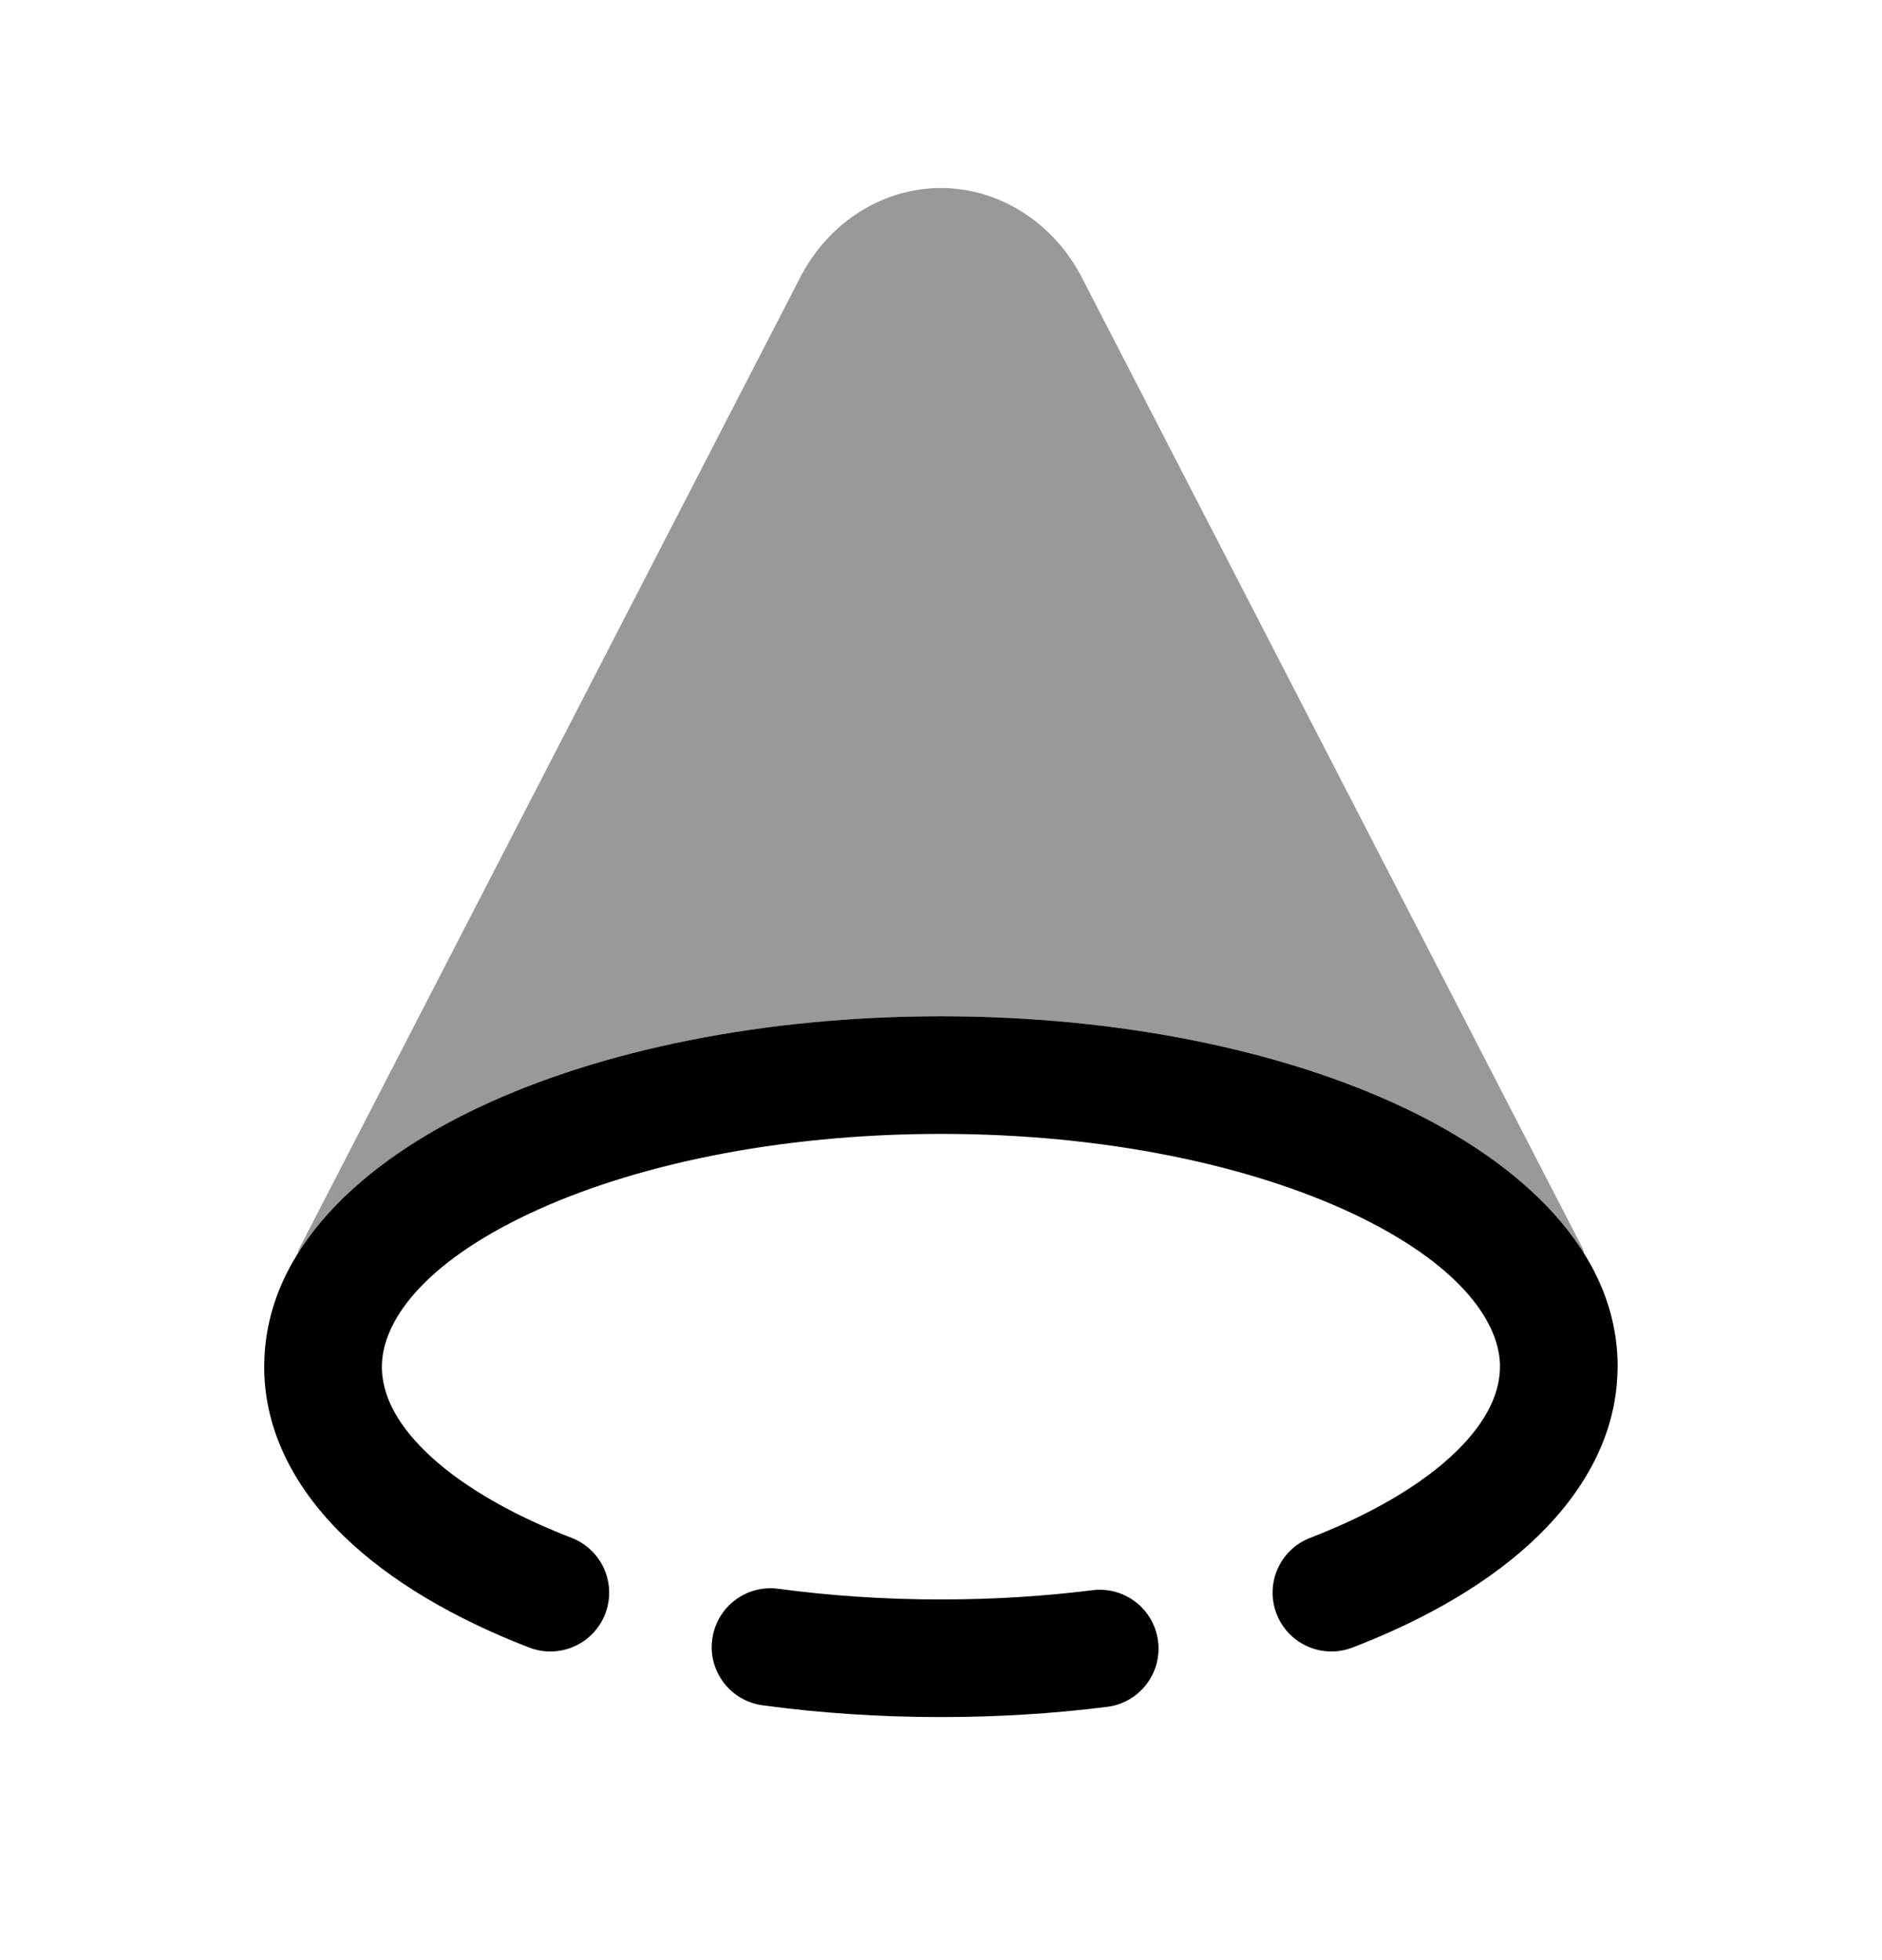 <svg width="24" height="25" viewBox="0 0 24 25" fill="none" xmlns="http://www.w3.org/2000/svg">
<path opacity="0.4" d="M20.17 15.898C20.189 15.928 20.2 15.957 20.2 15.986C19.71 15.201 18.851 14.576 17.892 14.124C16.346 13.393 14.262 12.962 12.001 12.962C9.739 12.962 7.655 13.393 6.108 14.124C5.15 14.576 4.291 15.2 3.8 15.985C3.801 15.956 3.811 15.927 3.83 15.898L10.21 3.528C10.57 2.838 11.25 2.398 12 2.398C12.74 2.398 13.43 2.838 13.79 3.528L20.17 15.898Z" fill="black"/>
<path d="M4.87 17.431C4.87 17.44 4.87 17.449 4.87 17.458C4.878 17.772 5.033 18.13 5.428 18.515C5.837 18.913 6.465 19.296 7.288 19.614C7.675 19.763 7.867 20.197 7.718 20.583C7.569 20.97 7.135 21.162 6.748 21.013C5.802 20.648 4.98 20.171 4.382 19.59C3.781 19.005 3.369 18.273 3.369 17.431C3.369 17.416 3.37 17.402 3.37 17.388C3.394 15.922 4.634 14.819 6.108 14.123C7.655 13.393 9.739 12.962 12.001 12.962C14.262 12.962 16.346 13.393 17.892 14.123C19.38 14.826 20.629 15.944 20.629 17.431C20.629 17.451 20.628 17.472 20.627 17.492C20.608 18.308 20.201 19.019 19.614 19.59C19.017 20.172 18.194 20.649 17.248 21.013C16.862 21.162 16.428 20.97 16.279 20.583C16.13 20.197 16.322 19.762 16.709 19.614C17.532 19.296 18.159 18.913 18.568 18.515C18.975 18.119 19.128 17.751 19.128 17.431C19.128 17.418 19.128 17.406 19.128 17.393C19.106 16.831 18.584 16.109 17.252 15.479C15.947 14.864 14.091 14.462 12.001 14.462C9.91 14.462 8.054 14.864 6.748 15.48C5.385 16.123 4.87 16.864 4.87 17.431Z" fill="black"/>
<path d="M9.927 20.264C10.583 20.352 11.279 20.4 12 20.4C12.668 20.4 13.316 20.359 13.931 20.282C14.342 20.231 14.717 20.522 14.768 20.933C14.82 21.344 14.528 21.719 14.117 21.77C13.44 21.855 12.73 21.9 12 21.9C11.213 21.9 10.45 21.848 9.726 21.75C9.315 21.695 9.027 21.317 9.083 20.907C9.138 20.496 9.516 20.208 9.927 20.264Z" fill="black"/>
</svg>